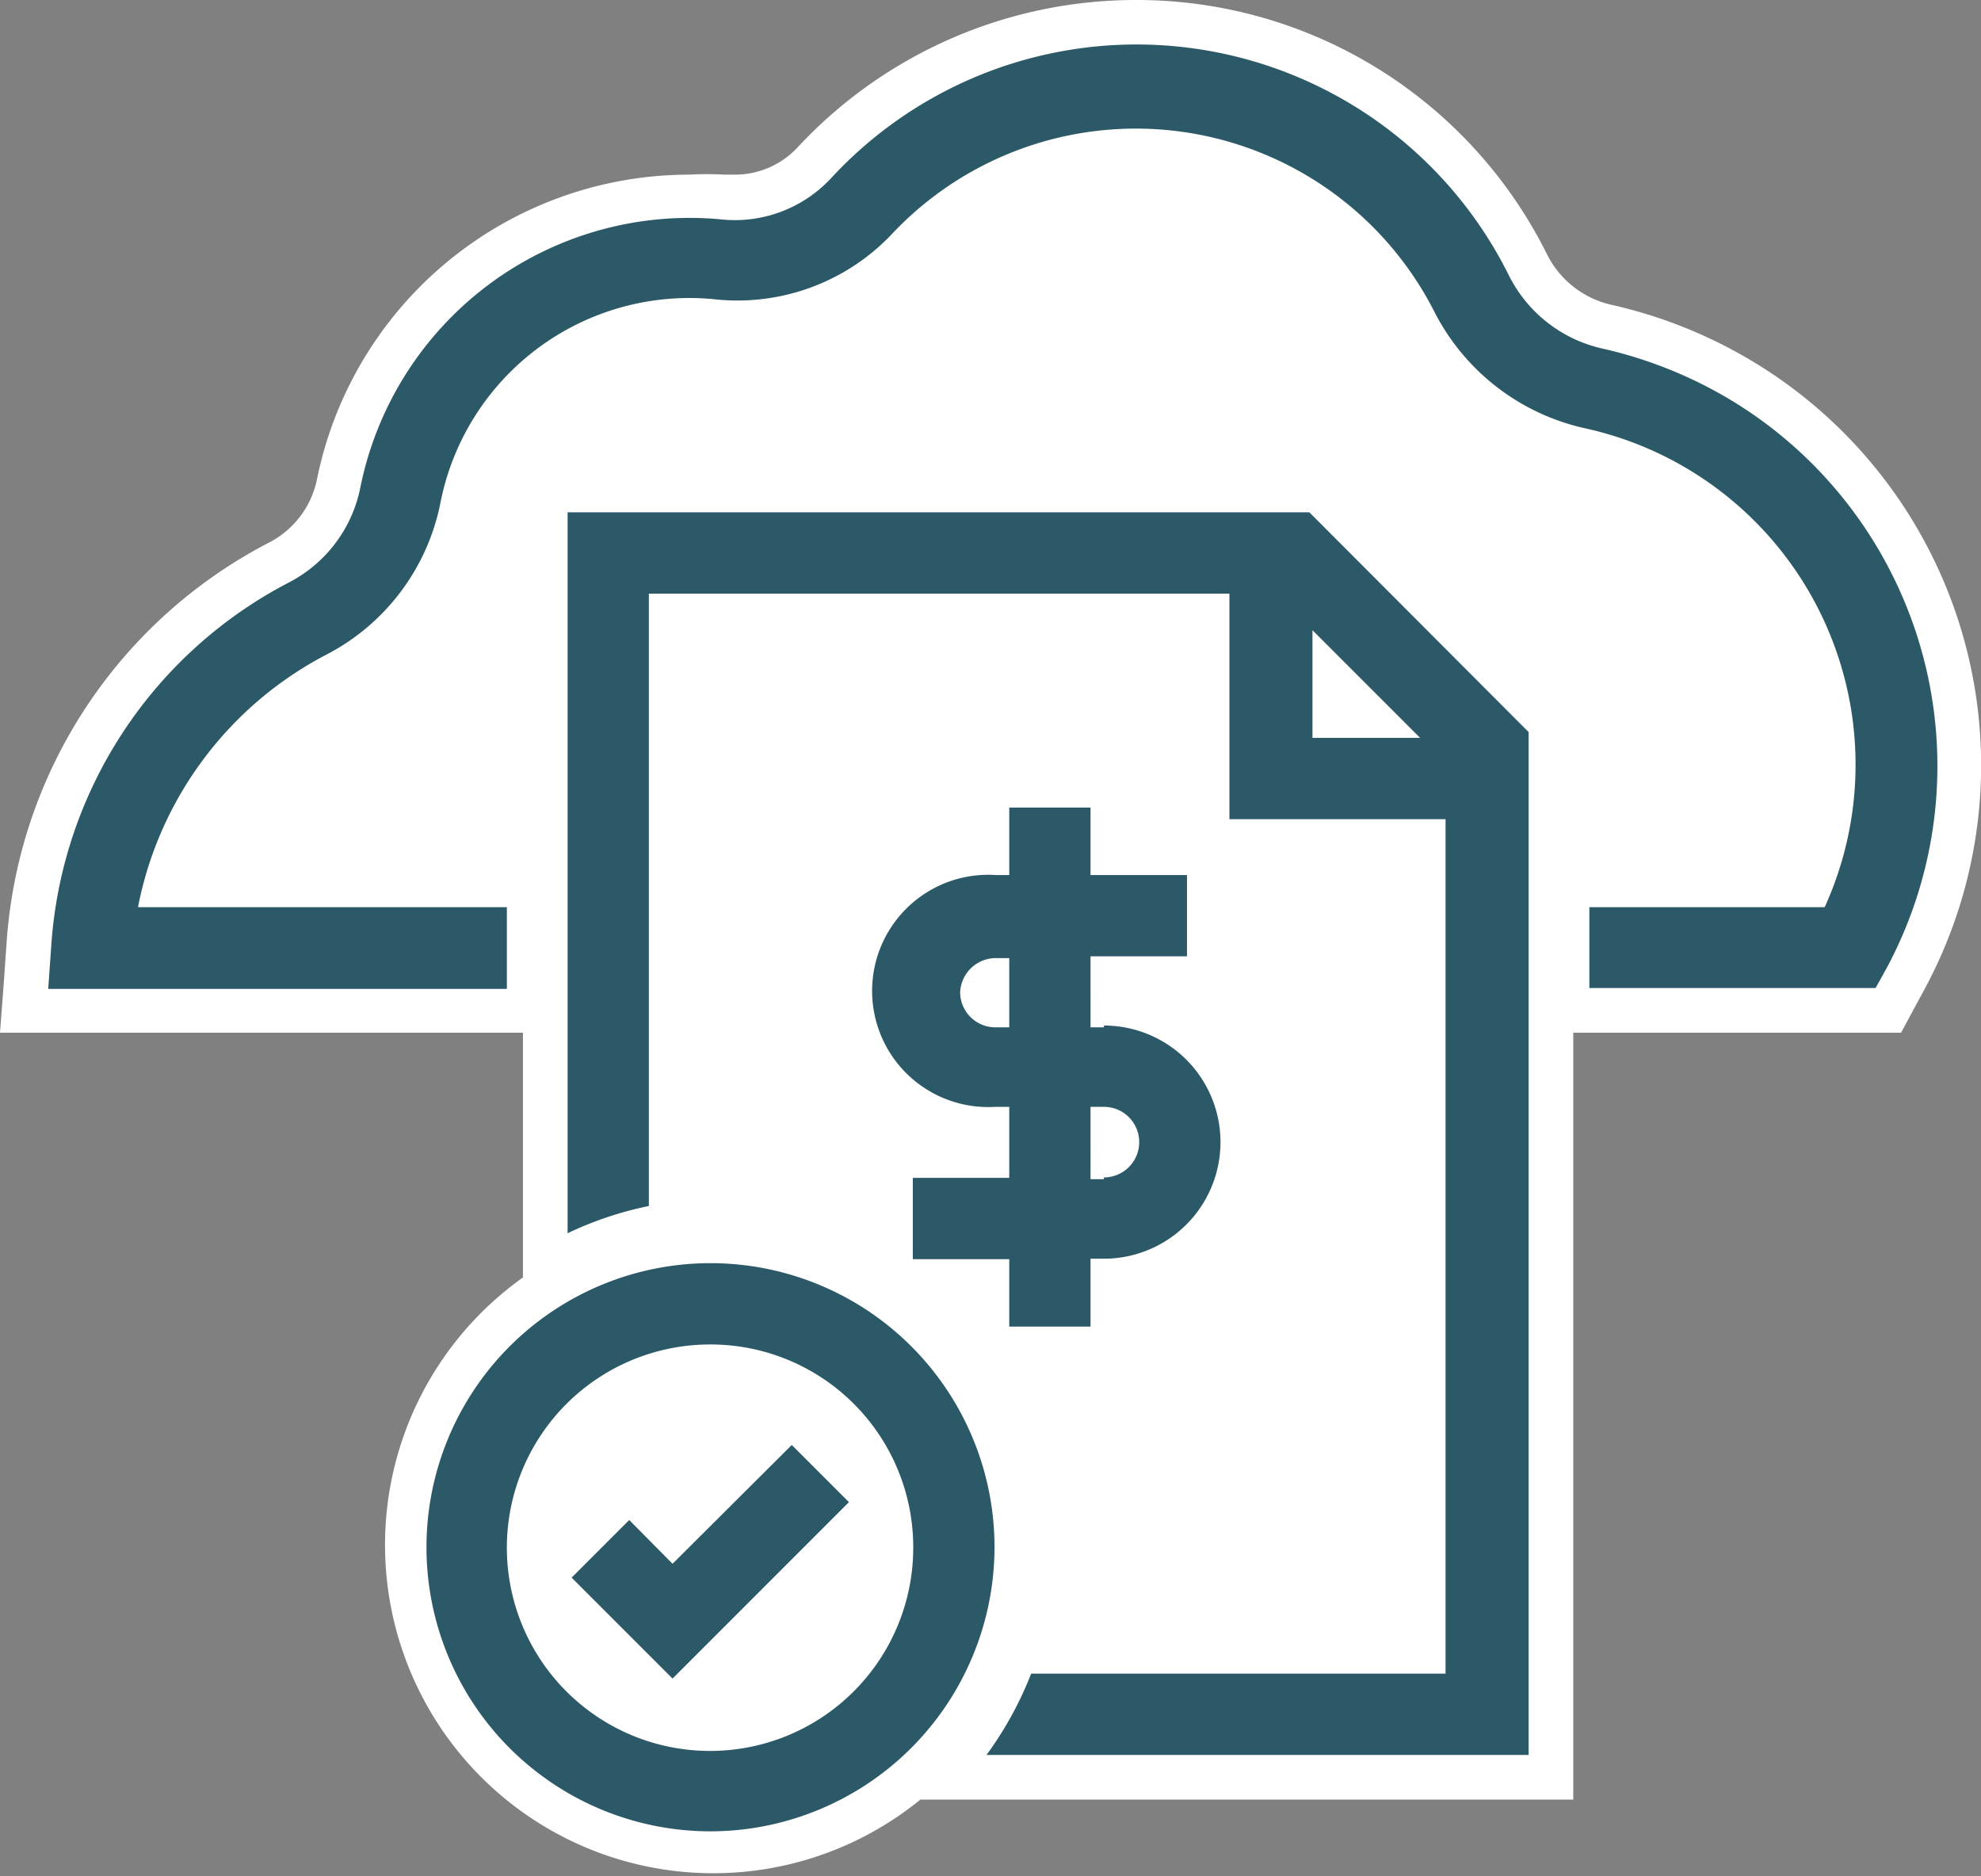 <svg id="Layer_1" data-name="Layer 1" xmlns="http://www.w3.org/2000/svg" viewBox="0 0 44.36 42"><rect x="0" y="0" width="44.36" height="42" fill="#808080" stroke="none"/><defs><style>.cls-1{fill:#fff;}.cls-2{fill:#2c5967;}</style></defs><title>Order-Management-Cloud-Service</title>
<path class="cls-1" d="M15.91,41.5a6.86,6.86,0,0,1-3.7-12.63V22.62H.54l.11-1.51A10.44,10.44,0,0,1,6.24,12.6a2.58,2.58,0,0,0,1.34-1.78,8,8,0,0,1,7.85-6.46,6.28,6.28,0,0,1,.75,0h.25a2.41,2.41,0,0,0,1.8-.77,9.81,9.81,0,0,1,16,2.29A2.63,2.63,0,0,0,36,7.32a10,10,0,0,1,3.18,1.31,10.07,10.07,0,0,1,3.49,13.25l-.4.74H34.73V39.79H20.43A6.87,6.87,0,0,1,15.91,41.5Z"/><path class="cls-1" d="M25.42,1a9.28,9.28,0,0,1,8.34,5.15,3.12,3.12,0,0,0,2.13,1.66,9.73,9.73,0,0,1,3,1.24,9.57,9.57,0,0,1,3.32,12.6l-.26.47H34.23V39.29h-14a6.35,6.35,0,1,1-7.53-10.14v-7H1.08l.07-1a9.94,9.94,0,0,1,5.32-8.1,3.09,3.09,0,0,0,1.6-2.13,7.52,7.52,0,0,1,7.36-6.06c.23,0,.47,0,.7,0l.3,0A3,3,0,0,0,18.6,4a9.33,9.33,0,0,1,6.82-3m0-1a10.34,10.34,0,0,0-7.56,3.3,1.92,1.92,0,0,1-1.43.61h-.2a7.26,7.26,0,0,0-.8,0,8.51,8.51,0,0,0-8.34,6.86A2.06,2.06,0,0,1,6,12.16,10.92,10.92,0,0,0,.15,21.07l-.07,1L0,23.12H11.71V28.6a7.35,7.35,0,1,0,8.9,11.69H35.23V23.12h7.34l.28-.52.26-.48A10.55,10.55,0,0,0,39.44,8.21a10.68,10.68,0,0,0-3.33-1.38,2.14,2.14,0,0,1-1.46-1.12A10.26,10.26,0,0,0,25.42,0Z"/><path class="cls-2" d="M38.91,9.05a9.73,9.73,0,0,0-3-1.24,3.1,3.1,0,0,1-2.13-1.66A9.31,9.31,0,0,0,18.6,4a2.94,2.94,0,0,1-2.47.91,7.52,7.52,0,0,0-8.06,6,3.07,3.07,0,0,1-1.6,2.13,9.91,9.91,0,0,0-5.32,8.1l-.07,1H11.35V20.31H3.09a8.12,8.12,0,0,1,4.23-5.66,4.9,4.9,0,0,0,2.54-3.38A5.68,5.68,0,0,1,16,6.7a4.76,4.76,0,0,0,4-1.49A7.5,7.5,0,0,1,32.13,7,5,5,0,0,0,35.5,9.59a7.71,7.71,0,0,1,5.36,10.72H35.59v1.81H42l.26-.47A9.57,9.57,0,0,0,38.91,9.05Z"/><path class="cls-2" d="M14.53,13.29h13v5.05h4.84V37.47H23.09a7.94,7.94,0,0,1-1,1.82H34.23V16.39l-4.91-4.92H12.71V27.61A7.87,7.87,0,0,1,14.53,27Zm14.86.82,2.41,2.41H29.39Z"/><path class="cls-2" d="M24.72,23h-.3V21.41h2.16V19.59H24.42V18.08H22.6v1.51h-.31a2.6,2.6,0,1,0,0,5.19h.31v1.59H20.44v1.82H22.6V29.7h1.82V28.18h.3a2.61,2.61,0,0,0,0-5.22Zm-2.43,0a.79.79,0,0,1-.79-.77.8.8,0,0,1,.79-.78h.31V23Zm2.43,3.4h-.3V24.78h.3a.79.79,0,0,1,0,1.58Z"/><path class="cls-2" d="M22.27,34.64A6.36,6.36,0,1,0,15.91,41,6.37,6.37,0,0,0,22.27,34.64Zm-1.82,0a4.55,4.55,0,1,1-4.54-4.54A4.54,4.54,0,0,1,20.45,34.64Z"/><polygon class="cls-2" points="17.73 32.35 15.06 35.01 14.09 34.03 12.8 35.32 15.06 37.58 19.01 33.63 17.73 32.35"/></svg>
